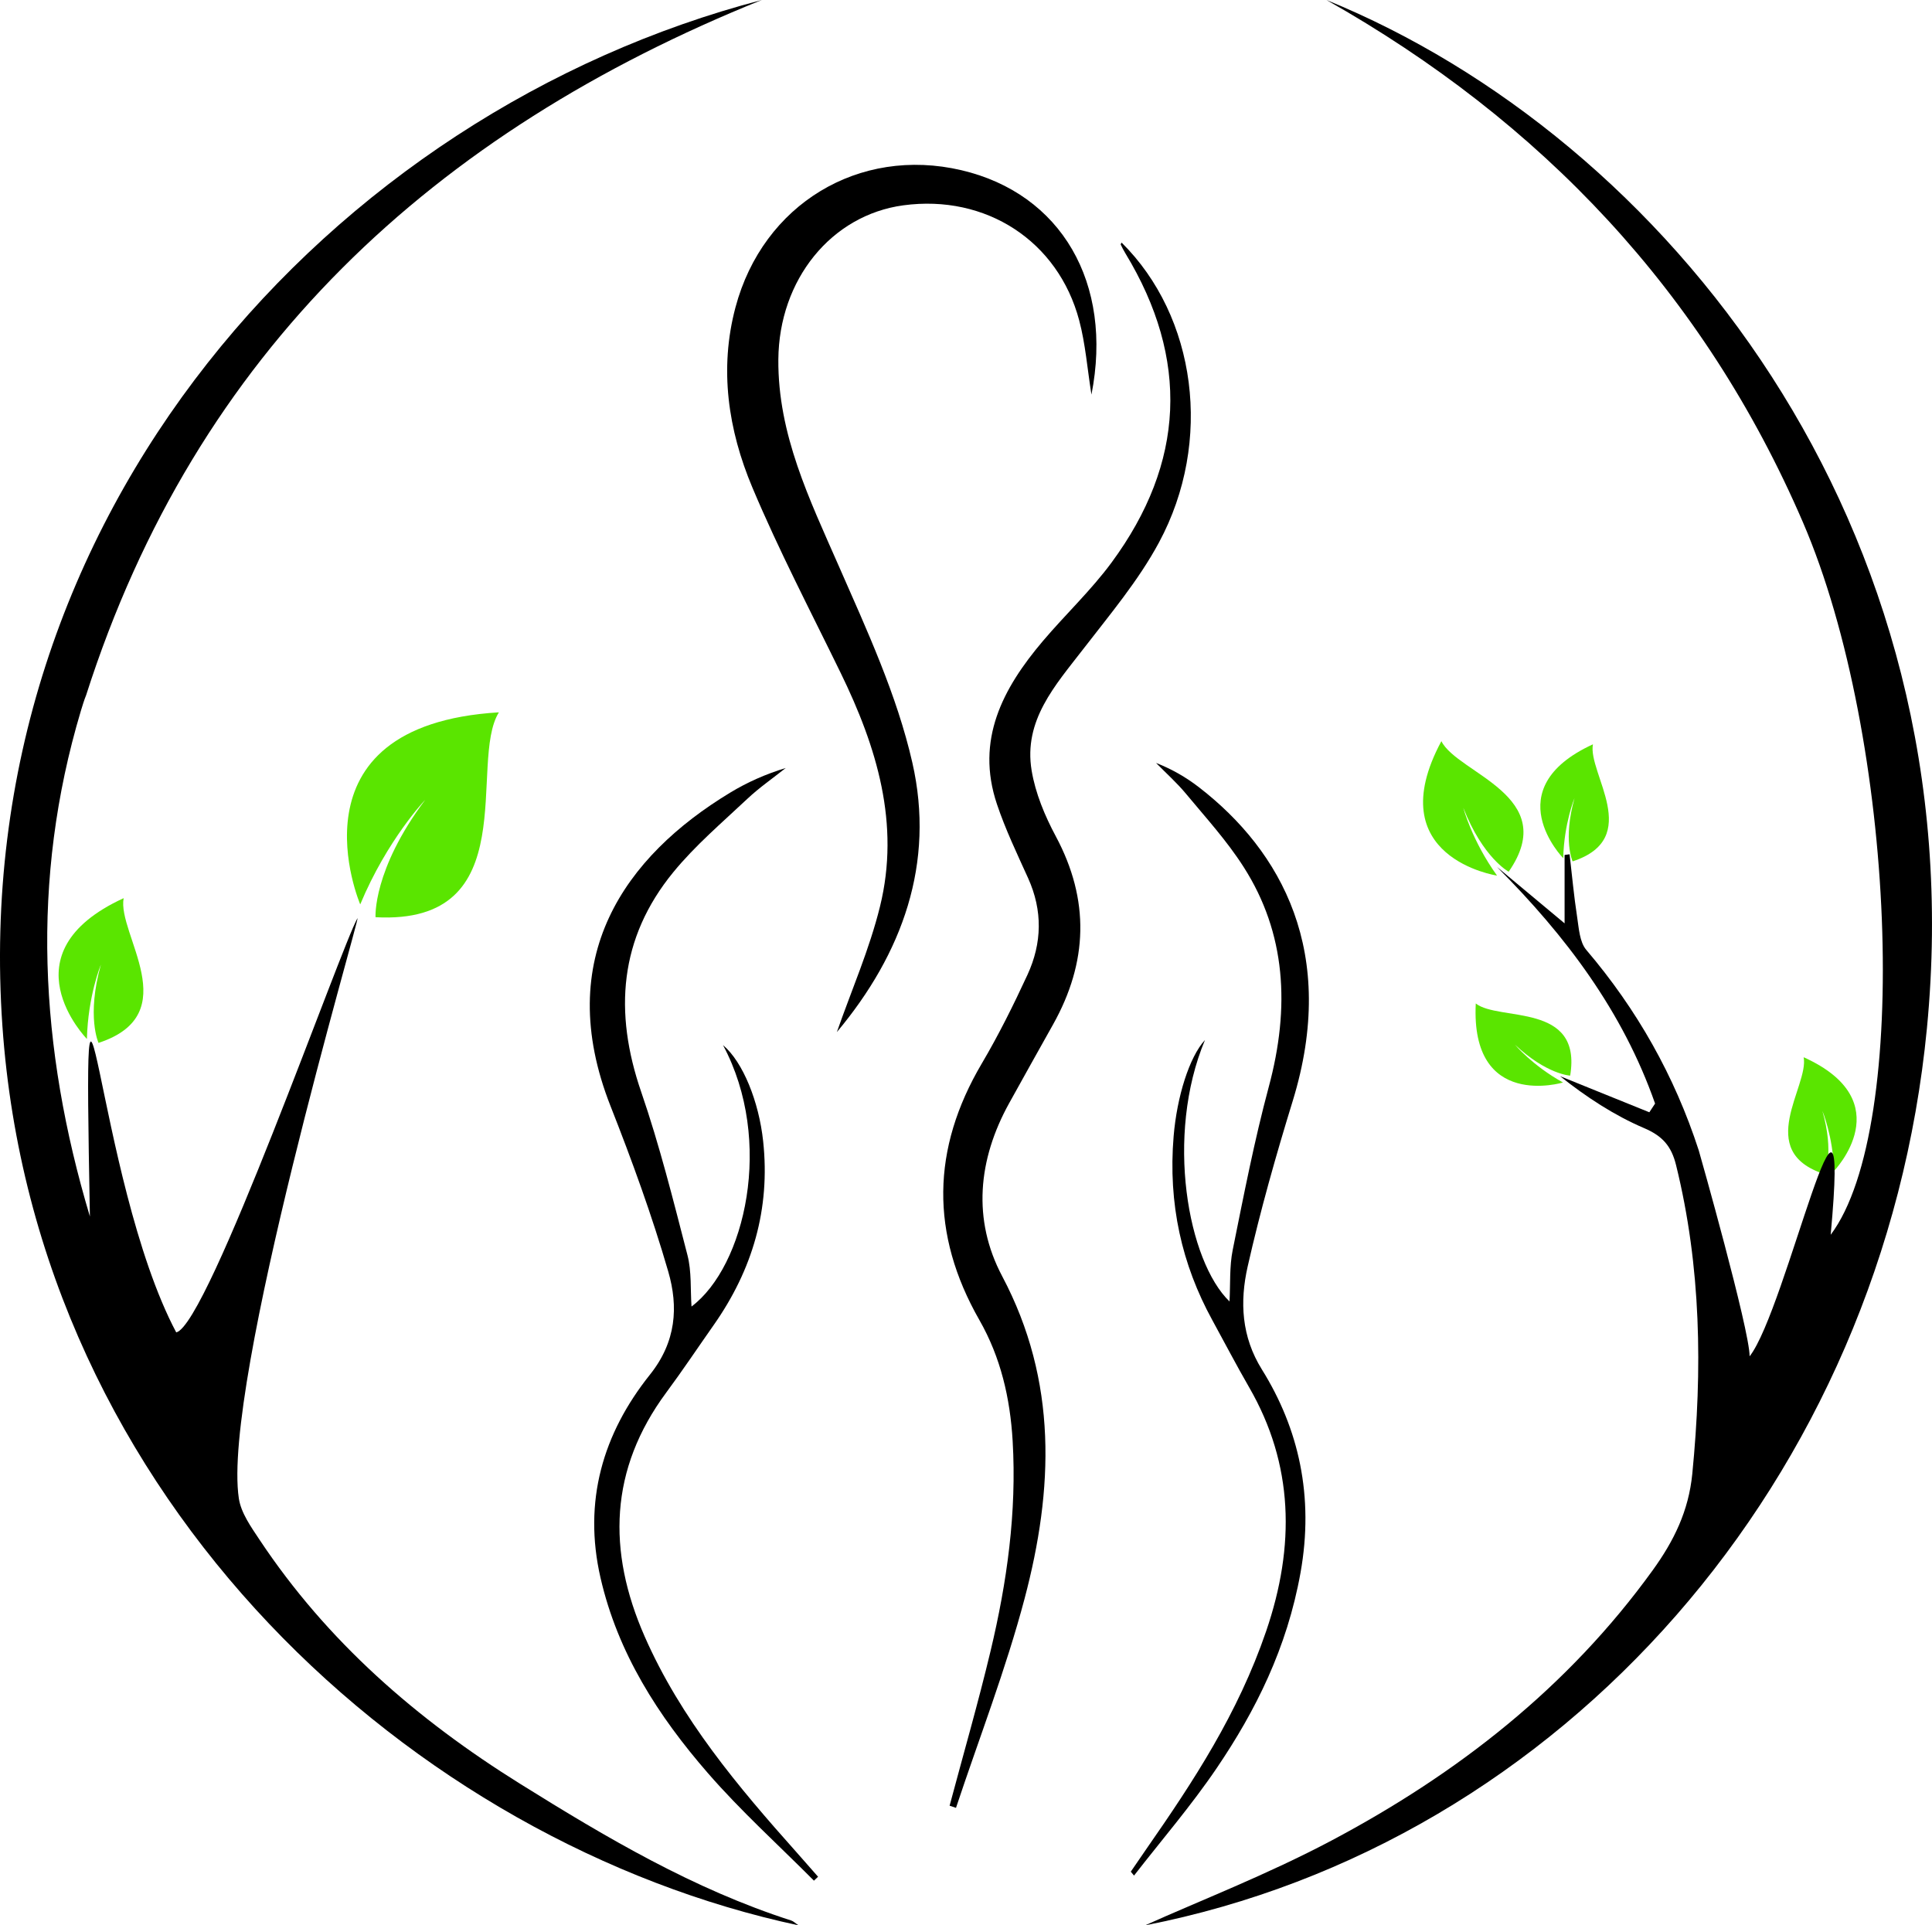 <?xml version="1.0" encoding="utf-8"?>
<!-- Generator: Adobe Illustrator 24.3.0, SVG Export Plug-In . SVG Version: 6.00 Build 0)  -->
<svg version="1.1" id="Layer_5" xmlns="http://www.w3.org/2000/svg" xmlns:xlink="http://www.w3.org/1999/xlink" x="0px" y="0px"
	 viewBox="0 0 262.927 262.03" enable-background="new 0 0 262.927 262.03" xml:space="preserve">
<g>
	<path fill="#5AE500" d="M49.023,123.082c0,0-10.432-24.37,18.873-26.138c-4.248,6.819,3.653,28.99-16.789,27.882
		c0,0-0.41-6.414,6.756-15.97C57.864,108.856,52.703,114.25,49.023,123.082z"/>
	<path fill="#5AE500" d="M11.827,141.395c0,0-11.388-11.637,5-19.16c-0.918,4.848,8.533,15.788-3.419,19.695
		c0,0-1.66-3.582,0.32-10.646C13.728,131.285,11.972,135.52,11.827,141.395z"/>
	<path fill="#5AE500" d="M212.709,147.32c0,0-12.605,3.814-11.87-10.753c3.134,2.472,14.514-0.213,12.846,9.819
		c0,0-3.19-0.149-7.515-4.212C206.169,142.175,208.549,145.019,212.709,147.32z"/>
	<path fill="#5AE500" d="M203.732,119.163c0,0-16.103-2.409-7.573-18.296c2.194,4.42,16.331,7.442,9.157,17.769
		c0,0-3.485-1.855-6.168-8.683C199.148,109.953,200.303,114.39,203.732,119.163z"/>
	<path fill="#5AE500" d="M212.739,116.794c0,0-9.211-9.412,4.044-15.497c-0.742,3.922,6.902,12.77-2.765,15.931
		c0,0-1.343-2.897,0.259-8.611C214.276,108.617,212.856,112.042,212.739,116.794z"/>
	<path fill="#5AE500" d="M249.597,159.355c0,0,9.154-9.468-4.138-15.473c0.766,3.917-6.824,12.812,2.862,15.913
		c0,0,1.325-2.905-0.311-8.609C248.009,151.187,249.451,154.604,249.597,159.355z"/>
</g>
<g>
	<path d="M48.659,124.944c0.285,0.169-18.503,63.583-16.153,78.994c0.3,1.971,1.658,3.867,2.813,5.607
		c9.199,13.851,21.373,24.429,35.445,33.209c11.778,7.348,23.631,14.348,36.917,18.617c0.295,0.095,0.538,0.349,0.999,0.658
		C56.459,250.861,4.837,204.516,0.326,139.609C-4.513,69.965,45.163,15.276,103.667,0C59.034,17.978,26.701,47.787,11.715,94.627
		c-0.099,0.274-0.149,0.274-0.71,2.114c-6.875,22.994-5.637,45.865,1.229,68.812c-0.975-52.287,0.611-5.181,11.749,15.777
		C28.332,180.35,46.446,128.744,48.659,124.944z"/>
	<path d="M155.825,262.03c7.376-3.319,16.65-6.911,25.39-11.548c17.086-9.065,32.171-20.799,43.724-36.812
		c2.845-3.943,4.866-8.008,5.366-13.093c1.39-14.158,1.213-28.151-2.212-42.027c-0.638-2.583-1.847-3.954-4.345-5.021
		c-4.101-1.752-7.895-4.251-11.439-7.07c4.05,1.638,8.1,3.276,12.15,4.914c0.26-0.395,0.52-0.791,0.781-1.186
		c-4.408-12.575-12.166-22.83-21.513-32.2c2.862,2.389,5.725,4.777,9.199,7.676c0-3.564,0-6.437,0-9.309
		c0.226-0.03,0.453-0.06,0.679-0.091c0.331,2.83,0.587,5.672,1.021,8.486c0.24,1.554,0.337,3.452,1.253,4.526
		c6.882,8.077,12.006,17.128,15.301,27.275c0.105,0.324,6.927,24.418,6.927,28.034c4.966-6.288,13.835-47.07,11.032-16.54
		c10.969-14.587,8.849-67.644-3.767-96.94C231.874,39.762,209.741,16.512,180.522,0c45.974,18.743,88.344,71.269,81.717,139.912
		C256.311,201.314,212.67,250.906,155.825,262.03z"/>
	<path d="M129.232,245.747c1.87-7.011,3.889-13.986,5.572-21.041c2.239-9.381,3.576-18.877,3.009-28.586
		c-0.341-5.844-1.622-11.386-4.528-16.472c-6.694-11.718-6.527-23.29,0.325-34.906c2.297-3.894,4.32-7.967,6.217-12.074
		c1.991-4.31,2.089-8.742,0.085-13.168c-1.502-3.319-3.088-6.627-4.242-10.072c-2.927-8.731,0.797-15.741,6.237-22.163
		c3.068-3.622,6.569-6.91,9.374-10.717c9.981-13.551,10.629-27.649,1.859-42.097c-0.229-0.377-0.43-0.772-0.621-1.169
		c-0.027-0.055,0.079-0.174,0.124-0.263c10.14,10.044,12.497,27.032,5.085,40.806c-2.795,5.194-6.694,9.824-10.324,14.529
		c-3.807,4.935-8.138,9.683-7.009,16.506c0.511,3.09,1.797,6.17,3.289,8.956c4.644,8.674,4.372,17.141-0.373,25.612
		c-1.998,3.567-3.996,7.134-5.975,10.711c-4.255,7.691-5.017,15.864-0.948,23.547c7.581,14.312,6.977,29.021,3.053,43.861
		c-2.551,9.646-6.188,19.004-9.339,28.491C129.811,245.942,129.521,245.845,129.232,245.747z"/>
	<path d="M148.536,53.703c-0.561-3.508-0.813-6.885-1.668-10.102c-2.876-10.825-12.702-17.166-23.913-15.66
		c-9.823,1.319-16.949,10.115-17.03,20.993c-0.075,10.181,4.239,19.01,8.205,28.052c3.832,8.736,7.928,17.577,10.03,26.8
		c3.116,13.672-1.33,25.991-10.272,36.676c2-5.721,4.445-11.29,5.875-17.109c2.762-11.235-0.438-21.677-5.345-31.749
		c-4.088-8.391-8.423-16.684-12.037-25.278c-3.281-7.805-4.531-16.101-2.286-24.512c3.746-14.034,16.822-21.907,30.736-18.65
		C144.403,26.34,151.534,38.502,148.536,53.703z"/>
	<path d="M110.769,255.945c-4.838-4.865-9.959-9.485-14.448-14.653c-6.738-7.757-12.241-16.293-14.597-26.563
		c-2.386-10.4,0.31-19.613,6.731-27.652c3.577-4.479,3.881-9.221,2.488-14.026c-2.212-7.627-4.943-15.127-7.857-22.522
		c-7.958-20.198,2.007-34.017,16.27-42.648c2.325-1.407,4.824-2.526,7.574-3.361c-1.753,1.395-3.612,2.678-5.238,4.208
		c-3.438,3.236-7.082,6.333-10.057,9.966c-7.37,9.001-8.113,19.053-4.376,29.903c2.504,7.269,4.372,14.766,6.298,22.22
		c0.577,2.234,0.39,4.666,0.552,6.994c7.259-5.453,11.283-22.508,4.284-35.582c2.729,2.308,4.887,7.713,5.464,13.075
		c0.994,9.236-1.446,17.505-6.733,25.031c-2.147,3.056-4.219,6.167-6.442,9.167c-7.759,10.475-8.054,21.577-2.96,33.189
		c4.93,11.237,12.713,20.458,20.768,29.492c0.954,1.07,1.894,2.152,2.841,3.228C111.144,255.588,110.956,255.766,110.769,255.945z"
		/>
	<path d="M154.33,255.255c3.774-4.865,7.769-9.485,11.271-14.653c5.256-7.757,9.549-16.293,11.387-26.563
		c1.861-10.4-0.242-19.613-5.251-27.652c-2.791-4.479-3.028-9.221-1.941-14.026c1.725-7.627,3.856-15.127,6.13-22.522
		c6.208-20.198-1.566-34.017-12.693-42.648c-1.814-1.407-3.763-2.526-5.908-3.361c1.368,1.395,2.818,2.678,4.086,4.208
		c2.682,3.236,5.525,6.333,7.845,9.966c5.749,9.001,6.33,19.053,3.414,29.903c-1.953,7.269-3.411,14.766-4.913,22.22
		c-0.45,2.234-0.304,4.666-0.43,6.994c-5.663-5.453-8.803-22.508-3.342-35.582c-2.129,2.308-3.813,7.713-4.263,13.075
		c-0.775,9.236,1.128,17.505,5.253,25.031c1.675,3.056,3.292,6.167,5.025,9.167c6.053,10.475,6.283,21.577,2.309,33.189
		c-3.846,11.237-9.918,20.458-16.202,29.492c-0.744,1.07-1.478,2.152-2.216,3.228C154.037,254.898,154.183,255.076,154.33,255.255z"
		/>
</g>
</svg>
